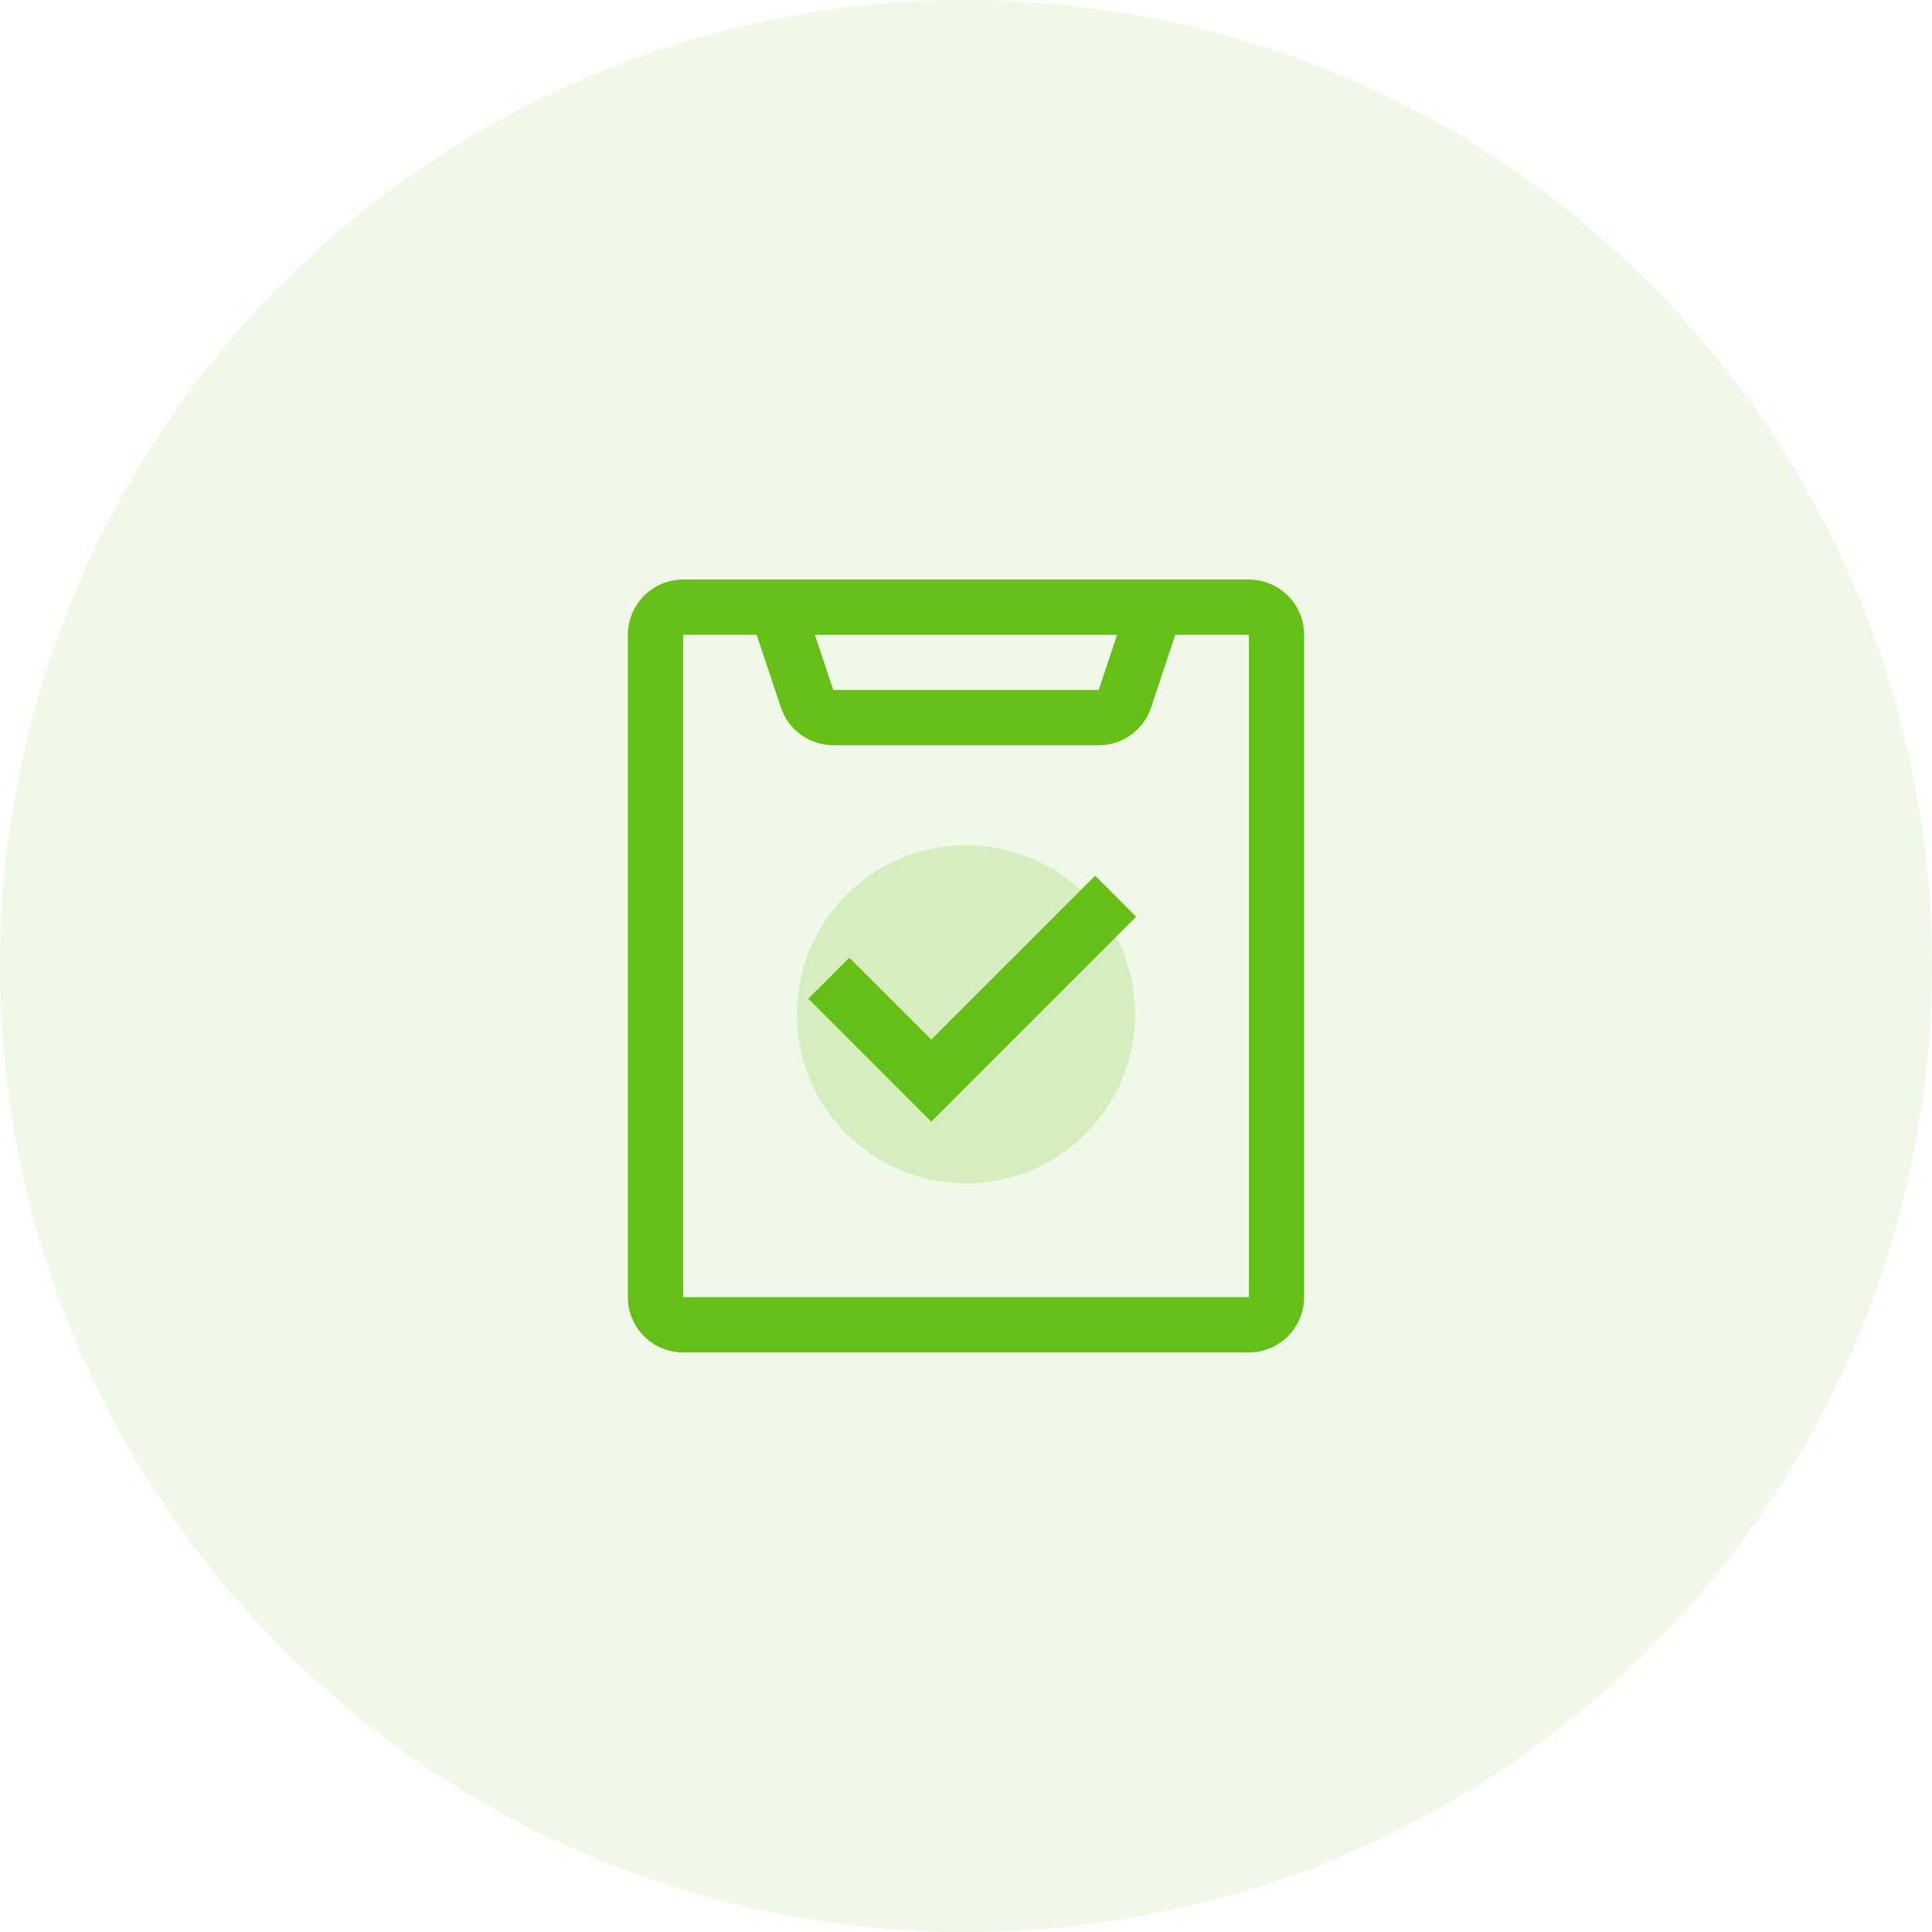 <?xml version="1.0" encoding="UTF-8"?>
<svg width="80px" height="80px" viewBox="0 0 80 80" version="1.1" xmlns="http://www.w3.org/2000/svg" xmlns:xlink="http://www.w3.org/1999/xlink">
    <title>未发现问题-颜色</title>
    <g id="检核任务" stroke="none" stroke-width="1" fill="none" fill-rule="evenodd">
        <g id="检核任务-列表备份" transform="translate(-648, -186)" fill="#66BF16">
            <g id="任务统计" transform="translate(402, 156)">
                <g id="未发现问题-颜色" transform="translate(246, 30)">
                    <circle id="椭圆形" opacity="0.1" cx="40" cy="40" r="40"></circle>
                    <circle id="椭圆形" opacity="0.198" cx="40" cy="42" r="7"></circle>
                    <path d="M51.714,24 C52.976,24 54,25.024 54,26.286 L54,53.714 C54,54.976 52.976,56 51.714,56 L28.286,56 C27.023,56 26,54.977 26,53.714 L26,26.286 C26,25.024 27.024,24 28.286,24 L51.714,24 Z M31.332,26.284 L28.286,26.284 L28.286,53.714 L51.714,53.714 L51.714,26.286 L48.666,26.284 L47.664,29.294 C47.353,30.228 46.48,30.858 45.496,30.858 L34.504,30.858 C33.52,30.858 32.648,30.228 32.336,29.294 L31.332,26.284 Z M45.348,36.263 L47.045,37.96 L38.56,46.445 L36.863,44.748 L36.864,44.747 L33.469,41.354 L35.166,39.657 L38.561,43.05 L45.348,36.263 Z M46.256,26.286 L33.742,26.286 L34.504,28.572 L45.496,28.572 L46.256,26.286 Z" id="形状结合" fill-rule="nonzero"></path>
                </g>
            </g>
        </g>
    </g>
</svg>